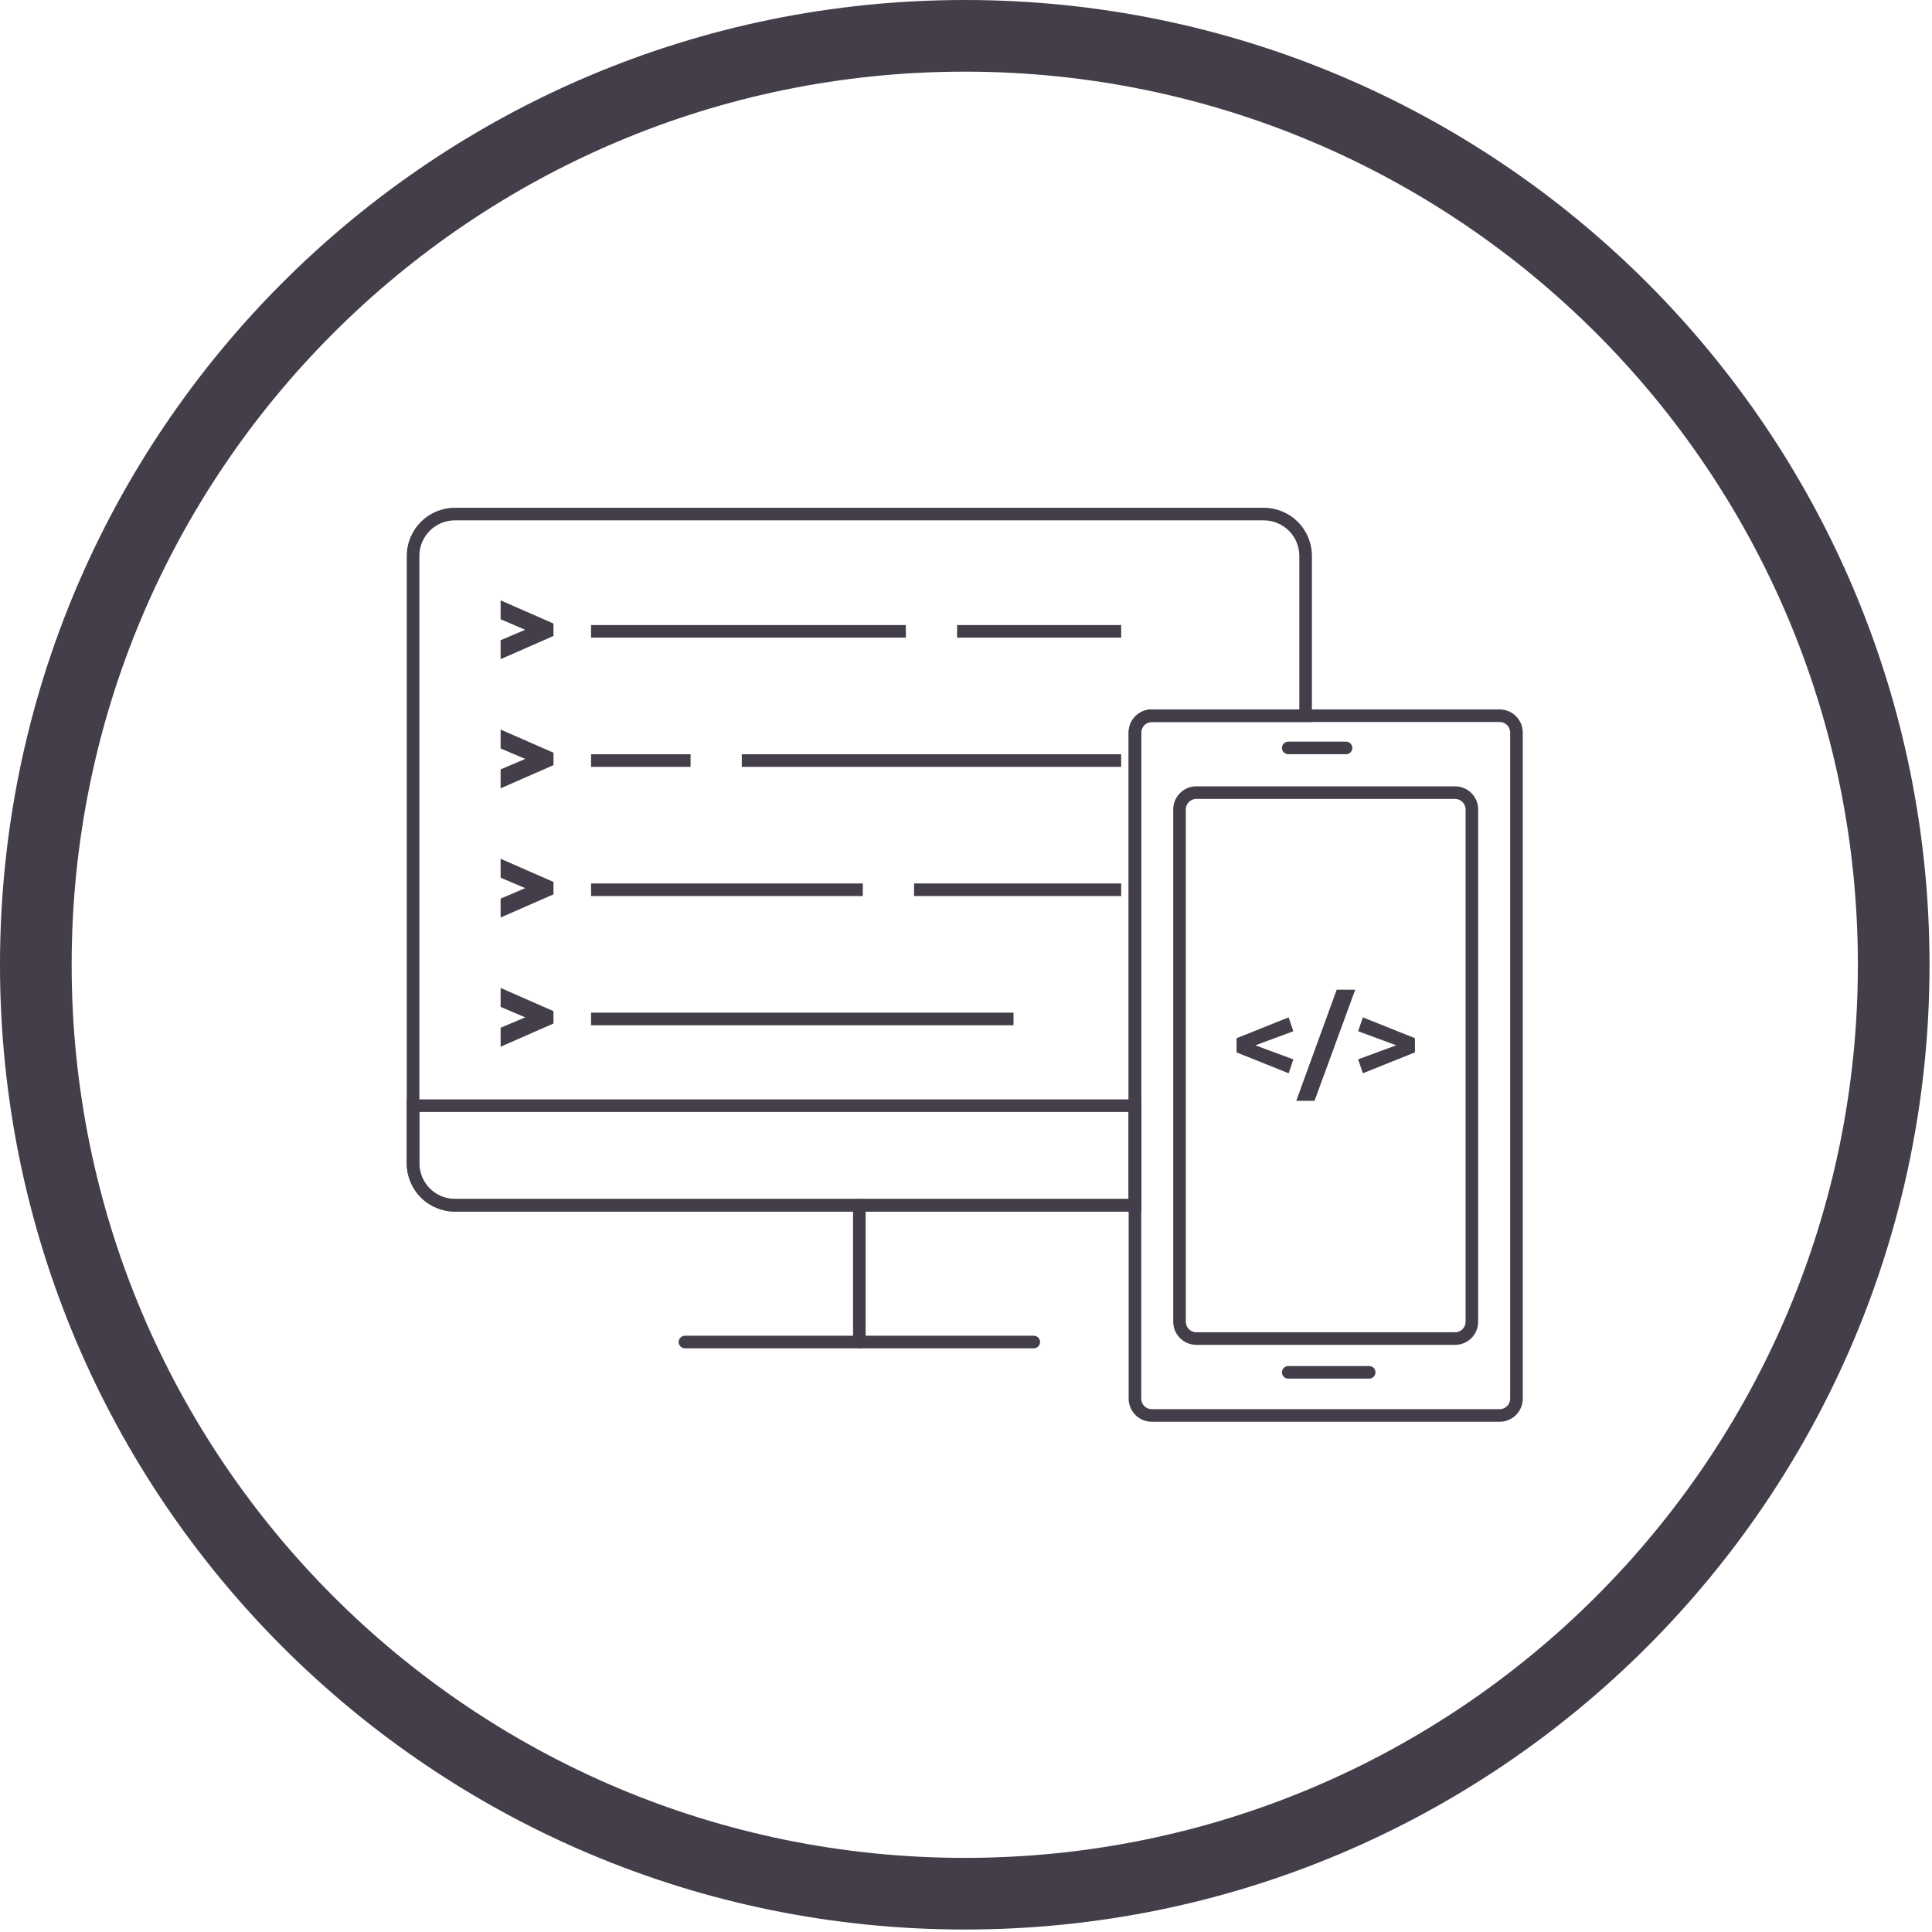<svg width="575" height="575" viewBox="0 0 575 575" fill="none" xmlns="http://www.w3.org/2000/svg">
<g clip-path="url(#clip0_321_273)">
<g clip-path="url(#clip1_321_273)">
<path d="M3.05176e-05 287.133C3.05176e-05 128.554 128.554 0 287.133 0C445.712 0 574.265 128.554 574.263 287.133C574.263 445.712 445.709 574.265 287.133 574.263C128.554 574.263 3.05176e-05 445.709 3.05176e-05 287.133ZM287.133 552.941C433.935 552.941 552.941 433.935 552.941 287.133C552.941 140.33 433.935 21.324 287.133 21.324C140.33 21.324 21.324 140.33 21.324 287.133C21.324 433.935 140.33 552.941 287.133 552.941Z" fill="#433E49"/>
<g clip-path="url(#clip2_321_273)">
<g clip-path="url(#clip3_321_273)">
<path d="M307.665 401.283H203.852C203.356 401.283 202.879 401.085 202.528 400.734C202.177 400.383 201.979 399.907 201.979 399.41C201.979 398.913 202.177 398.437 202.528 398.085C202.879 397.734 203.356 397.537 203.852 397.537H307.67C307.916 397.537 308.159 397.586 308.386 397.68C308.613 397.775 308.82 397.913 308.993 398.087C309.167 398.261 309.305 398.468 309.398 398.695C309.492 398.923 309.54 399.166 309.54 399.412C309.54 399.658 309.491 399.902 309.397 400.129C309.302 400.356 309.164 400.562 308.99 400.736C308.816 400.91 308.609 401.047 308.382 401.141C308.154 401.235 307.911 401.283 307.665 401.283Z" fill="#433E49"/>
<path d="M255.756 401.283C255.259 401.283 254.783 401.085 254.432 400.734C254.08 400.383 253.883 399.907 253.883 399.41V358.714C253.883 358.217 254.08 357.741 254.432 357.39C254.783 357.038 255.259 356.841 255.756 356.841C256.253 356.841 256.729 357.038 257.08 357.39C257.432 357.741 257.629 358.217 257.629 358.714V399.41C257.63 399.656 257.582 399.9 257.488 400.127C257.394 400.355 257.256 400.562 257.082 400.736C256.908 400.91 256.701 401.048 256.473 401.142C256.246 401.235 256.002 401.283 255.756 401.283Z" fill="#433E49"/>
<path d="M446.334 423.144H342.777C340.956 423.141 339.211 422.417 337.923 421.13C336.636 419.842 335.912 418.097 335.909 416.276V218.007C335.909 214.221 338.991 211.139 342.777 211.139H446.334C450.12 211.139 453.202 214.221 453.202 218.007V416.276C453.202 420.062 450.12 423.144 446.334 423.144ZM342.777 214.885C341.949 214.885 341.155 215.214 340.569 215.799C339.984 216.385 339.655 217.179 339.655 218.007V416.276C339.655 418 341.053 419.398 342.777 419.398H446.334C448.057 419.398 449.456 418 449.456 416.276V218.007C449.456 217.179 449.127 216.385 448.541 215.799C447.956 215.214 447.162 214.885 446.334 214.885H342.777Z" fill="#433E49"/>
<path d="M433.069 400.254H356.042C354.222 400.251 352.476 399.527 351.189 398.24C349.902 396.952 349.177 395.207 349.175 393.386V240.897C349.175 237.111 352.256 234.029 356.042 234.029H433.063C436.849 234.029 439.931 237.111 439.931 240.897V393.386C439.931 395.207 439.208 396.953 437.921 398.241C436.635 399.528 434.889 400.253 433.069 400.254ZM356.042 237.775C355.214 237.775 354.42 238.104 353.835 238.69C353.249 239.275 352.92 240.069 352.92 240.897V393.386C352.92 395.109 354.319 396.508 356.042 396.508H433.063C434.787 396.508 436.185 395.109 436.185 393.386V240.897C436.185 240.069 435.856 239.275 435.271 238.69C434.685 238.104 433.891 237.775 433.063 237.775H356.042Z" fill="#433E49"/>
<path d="M400.614 224.47H383.407C382.911 224.47 382.434 224.272 382.083 223.921C381.732 223.57 381.534 223.094 381.534 222.597C381.534 222.1 381.732 221.624 382.083 221.272C382.434 220.921 382.911 220.724 383.407 220.724H400.614C401.11 220.724 401.587 220.921 401.938 221.272C402.289 221.624 402.487 222.1 402.487 222.597C402.487 223.094 402.289 223.57 401.938 223.921C401.587 224.272 401.11 224.47 400.614 224.47Z" fill="#433E49"/>
<path d="M407.496 410.308H383.407C382.911 410.308 382.434 410.111 382.083 409.759C381.732 409.408 381.534 408.932 381.534 408.435C381.534 407.938 381.732 407.462 382.083 407.111C382.434 406.759 382.911 406.562 383.407 406.562H407.496C407.993 406.562 408.469 406.759 408.821 407.111C409.172 407.462 409.369 407.938 409.369 408.435C409.369 408.932 409.172 409.408 408.821 409.759C408.469 410.111 407.993 410.308 407.496 410.308Z" fill="#433E49"/>
<path d="M269.601 186.031H175.913V189.777H269.601V186.031Z" fill="#433E49"/>
<path d="M333.686 186.031H284.854V189.777H333.686V186.031Z" fill="#433E49"/>
<path d="M162.857 188.044L150.865 193.309V191.785L161.049 187.45V187.405L150.865 183.07V181.546L162.857 186.811V188.044Z" fill="#433E49"/>
<path d="M148.992 196.175V190.542L156.314 187.425L148.992 184.308V178.679L164.73 185.582V189.268L148.992 196.175Z" fill="#433E49"/>
<path d="M205.52 224.485H175.913V228.231H205.52V224.485Z" fill="#433E49"/>
<path d="M333.681 224.485H220.769V228.231H333.681V224.485Z" fill="#433E49"/>
<path d="M162.857 226.493L150.865 231.757V230.234L161.049 225.898V225.853L150.865 221.518V219.995L162.857 225.259V226.493Z" fill="#433E49"/>
<path d="M148.992 234.624V228.99L156.314 225.873L148.992 222.757V217.128L164.73 224.03V227.716L148.992 234.624Z" fill="#433E49"/>
<path d="M256.785 262.933H175.913V266.679H256.785V262.933Z" fill="#433E49"/>
<path d="M333.686 262.933H272.038V266.679H333.686V262.933Z" fill="#433E49"/>
<path d="M162.857 264.946L150.865 270.21V268.687L161.049 264.352V264.307L150.865 259.971V258.448L162.857 263.712V264.946Z" fill="#433E49"/>
<path d="M148.992 273.077V267.443L156.314 264.327L148.992 261.21V255.581L164.73 262.479V266.17L148.992 273.077Z" fill="#433E49"/>
<path d="M301.641 301.386H175.913V305.132H301.641V301.386Z" fill="#433E49"/>
<path d="M162.857 303.394L150.865 308.658V307.135L161.049 302.8V302.755L150.865 298.42V296.896L162.857 302.161V303.394Z" fill="#433E49"/>
<path d="M148.992 311.525V305.891L156.314 302.78L148.992 299.663V294.029L164.73 300.937V304.618L148.992 311.525Z" fill="#433E49"/>
<path d="M421.111 313.213L405.618 319.422L404.21 315.286L415.528 311.101L404.21 306.915L405.618 302.78L421.111 308.988V313.213Z" fill="#433E49"/>
<path d="M385.79 327.623L397.827 294.549H403.341L391.229 327.623" fill="#433E49"/>
<path d="M368.024 308.993L383.522 302.785L384.926 306.92L373.613 311.106L384.931 315.291L383.527 319.427L368.029 313.218L368.024 308.993Z" fill="#433E49"/>
<path d="M339.655 360.587H135.382C131.585 360.583 127.945 359.073 125.261 356.389C122.576 353.704 121.066 350.064 121.062 346.268V165.439C121.066 161.642 122.576 158.002 125.261 155.318C127.945 152.633 131.585 151.123 135.382 151.119H376.13C379.927 151.123 383.567 152.633 386.251 155.318C388.936 158.002 390.446 161.642 390.45 165.439V214.885H342.776C341.949 214.885 341.155 215.214 340.569 215.799C339.984 216.385 339.655 217.179 339.655 218.007V360.587ZM135.382 154.865C132.579 154.869 129.891 155.985 127.909 157.967C125.927 159.949 124.812 162.636 124.808 165.439V346.268C124.812 349.071 125.927 351.758 127.909 353.74C129.891 355.722 132.579 356.837 135.382 356.841H335.909V218.007C335.909 214.221 338.991 211.139 342.776 211.139H386.704V165.439C386.7 162.636 385.585 159.949 383.603 157.967C381.62 155.985 378.933 154.869 376.13 154.865H135.382Z" fill="#433E49"/>
<path d="M339.655 360.587H135.382C131.585 360.583 127.945 359.073 125.261 356.389C122.576 353.704 121.066 350.064 121.062 346.268V327.198H339.655V360.587ZM124.808 330.939V346.263C124.812 349.066 125.927 351.753 127.909 353.735C129.891 355.717 132.579 356.832 135.382 356.836H335.909V330.934L124.808 330.939Z" fill="#433E49"/>
</g>
</g>
</g>
</g>
<defs>
<clipPath id="clip0_321_273">
<rect width="574.264" height="574.264" fill="white"/>
</clipPath>
<clipPath id="clip1_321_273">
<rect width="574.264" height="574.264" fill="white"/>
</clipPath>
<clipPath id="clip2_321_273">
<rect width="332.139" height="272.025" fill="white" transform="translate(121.062 151.119)"/>
</clipPath>
<clipPath id="clip3_321_273">
<rect width="332.139" height="272.025" fill="white" transform="translate(121.062 151.119)"/>
</clipPath>
</defs>
</svg>
